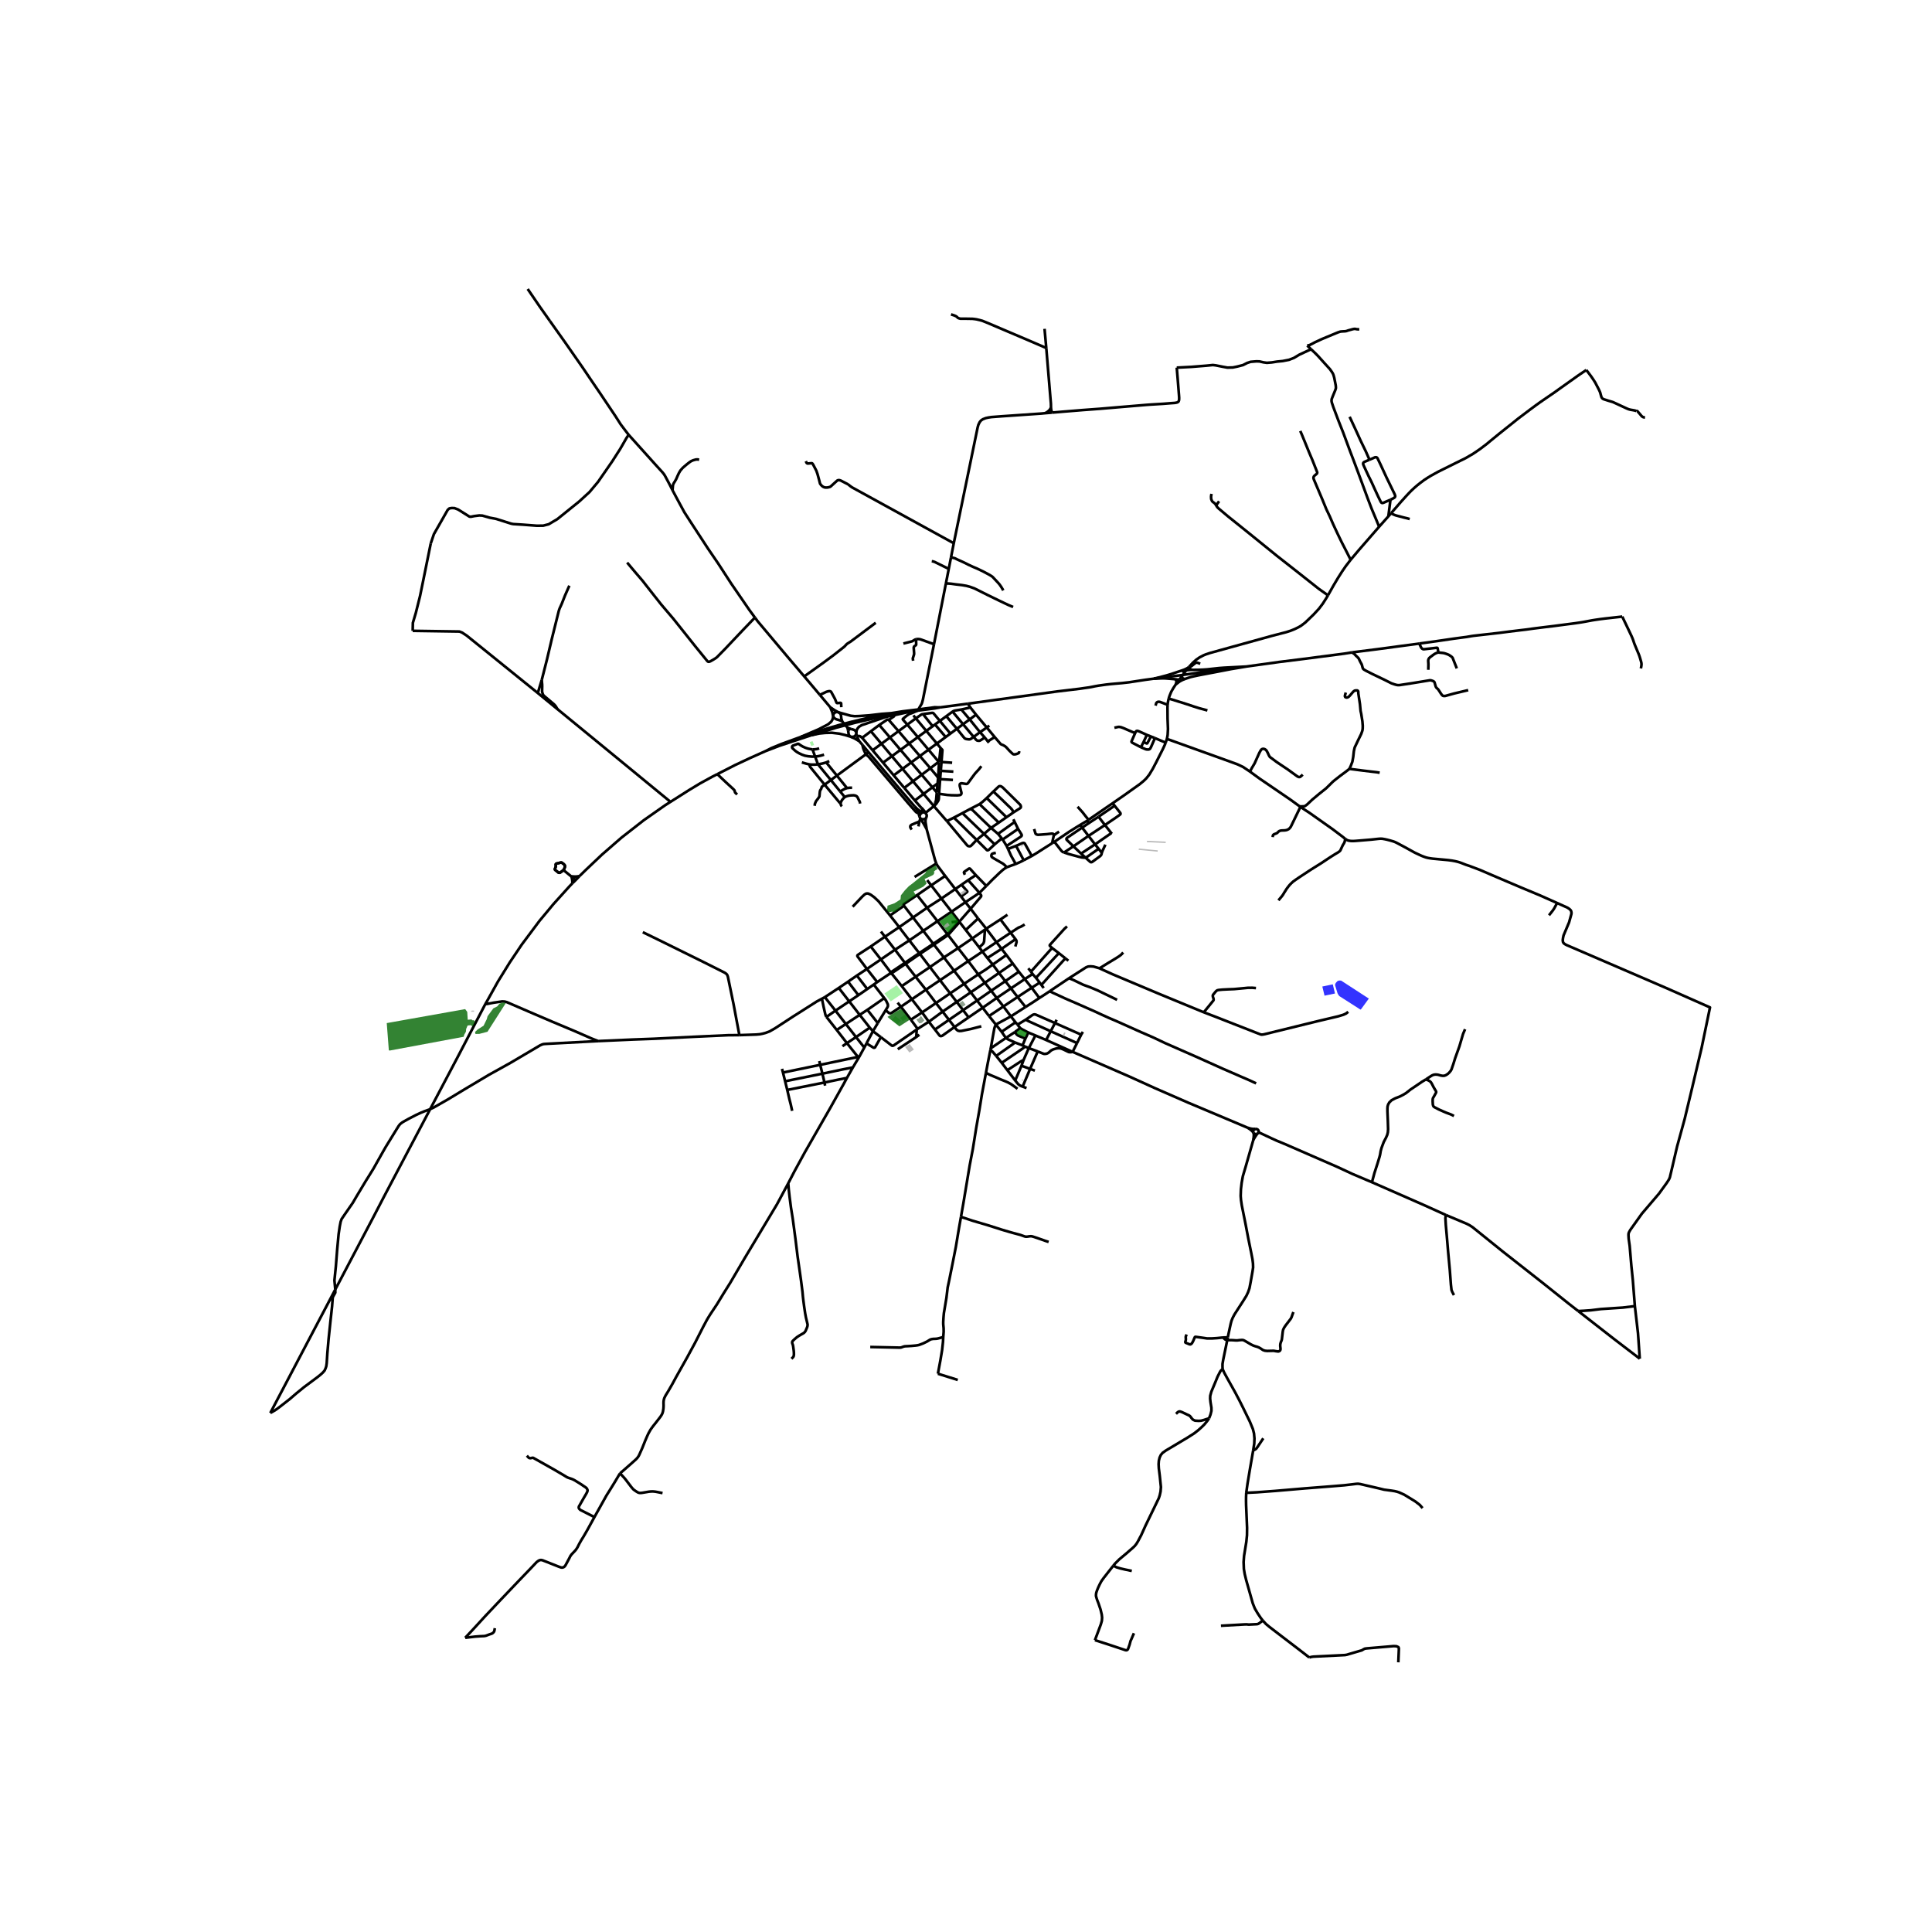 <svg xmlns="http://www.w3.org/2000/svg" width="960" height="960" viewBox="0 0 720 720"><defs><style>*{stroke-linejoin:round;stroke-linecap:butt}</style></defs><g id="figure_1"><path id="patch_1" d="M0 720h720V0H0z" style="fill:#fff"/><g id="axes_1"><path id="patch_2" d="M90 629.735h558V97.465H90z" style="fill:#fff"/><g id="LineCollection_1"><path d="m517.398 192.428 1.007-1.147M517.398 192.428l-3.431 3.864M517.398 192.428l.79-6.202M513.967 196.292l-7.497 8.62-3.117 3.696M494.899 221.859l2.123-3.77 1.61-2.706 1.519-2.39 1.324-1.942 1.878-2.443M484.569 160.6l.572 1.318 1.371 3.339 1.394 3.418 1.204 2.824 1.612 4.077.15.403.02.154-.047.22-.1.19-.527.44-.33.277-.22.237-.104.205-.07.27v.23l.12.421.388.918 2.73 6.433 1.548 3.77 1.255 2.641 1.293 2.98 1.627 3.489 1.541 3.188 2.029 3.95.867 1.713.46.903M440.312 249.914l-1.302.429-2.62.874-1.86.55-1.572.413-2.896.727M442.883 248.791l-1.127.569-.542.234-.902.32M441.305 250.79l-.078-.334-.317-.32-.598-.222M350.231 263.634l10.485-1.394M350.231 263.634l-1.86-.067-6.146.822" clip-path="url(#pf997e04dec)" style="fill:none;stroke:#000"/><path d="m341.899 264.847 6.505-.85 1.827-.363M337.412 265.605l4.487-.758M302.404 273.985l9.421-2.853 6.825-1.787 8.084-1.869 1.594-.315 1.693-.31 7.39-1.246M337.412 265.605l-4.192.932M380.198 383.146l-.996-1.298M380.198 383.146l-1.974 1.477M383.218 384.783l-.794-.395-1.382-.73-.844-.512M385.869 385.888l-2.65-1.105M385.869 385.888l3.998 1.693M383.4 390.596l.527-.975 1.942-3.733M389.867 387.581l1.704-3.258M389.867 387.581l9.87 4.414M399.738 391.995l1.637-3.271M465.005 420.291l-22.307-9.398-12.256-5.355-9.593-4.356-21.111-9.187M386.723 391.837l1.708.69.623.223.674-.007.596-.172.581-.356.426-.407.403-.345.766-.388 1.15-.339.744-.082.635.021.542.137.732.295 1.514.732.486.23.449.057.478-.023.508-.108M465.005 420.291l.693.474.482.356.372.33.537.599" clip-path="url(#pf997e04dec)" style="fill:none;stroke:#000"/><path d="m467.903 420.733-1-.02-.524-.066-.686-.158-.688-.198M468.526 422.542l.225-.147.177-.198.114-.233M467.077 424.821l.655-1.133.333-.477.46-.669" clip-path="url(#pf997e04dec)" style="fill:none;stroke:#000"/><path d="m467.171 422.199.26.261.345.155.382.03.368-.103M457.57 498.402l.229-1.164.848-3.913.302-1.115.434-1.079.712-1.345 3.16-4.891 1.247-2.007.635-1.36.512-1.474.448-2.353.69-3.928.209-1.438-.046-1.467-.186-1.54-.434-2.259-1.146-5.61-1-5.259-1.409-7.013-.295-1.993-.116-1.497.086-2.482.279-2.38.448-2.51 1-3.368 2.9-10.136M467.171 422.199l.1.723-.05.82-.144 1.08M467.019 540.54l-.546 3.172-.712 4.104-.849 5.103-.472 3.409M470.613 603.928l-.744-.928-1.162-1.74-1.068-1.813-.76-1.906-2.47-8.717-.542-2.23-.31-1.884-.1-2.575.17-2.301.852-5.294.24-2.424.031-2.747-.364-8.524-.024-1.463.012-1.514.066-1.54" clip-path="url(#pf997e04dec)" style="fill:none;stroke:#000"/><path d="m530.153 562.025-1.037-1.187-1.604-1.244-2.292-1.41-1.905-1.158-1.867-.849-.851-.273-.822-.195-1.177-.187-1.146-.15-1.65-.223-1.796-.446-2.788-.647-4.291-.99-.794-.111-.639.025-2.61.313-1.94.223-5.44.446-9.224.719-10.966.935-6.877.514-3.997.198M430.062 252.907l10.216-1.294 1.463-.22 11.128-1.55 2.34-.318 9.311-1.135M464.52 248.39l-8.343.441-1.836.133-4.469.49-1.646.11-1.157.04-2.808.037M503.814 243.128l-2.881.468-15.846 2.058-8.333 1.036-12.234 1.7M441.63 253.016l2.055-.684 1.11-.267 2.15-.457 5.905-1.119 3.384-.65 2.54-.49 5.746-.959M443.03 248.618l-.147.173M443.03 248.618l.1-.108M444.261 249.64l-.435-.181-.269-.171-.18-.175-.163-.235-.184-.26M442.1 249.828l.326-.468.457-.569M444.261 249.64l-1.03.033-.62.074-.51.08M442.1 249.828l-.795.962M441.305 250.79l-.974 1.44M440.331 252.23l-.867 1.08M440.331 252.23l.248.285.217.245.201.143.186.058.446.055" clip-path="url(#pf997e04dec)" style="fill:none;stroke:#000"/><path d="m438.124 255.13 1.378-1.086.79-.453.535-.252.802-.323M437.841 253.108l.325.245.163.216.089.223-.023.334-.058.4-.213.604M437.841 253.108l1.472.187.15.015M430.062 252.907l3.329-.11 1.008.027 3.442.284M360.716 262.24l33.217-4.555 8.504-1.015 1.456-.216 2.036-.287 2.293-.447 1.254-.216 2.727-.38 1.75-.195 2.114-.187 2.091-.18 2.625-.295 5.964-.914 3.315-.446M439.464 253.31l-1.34 1.82M435.53 260.347l.34-1.05.604-1.476.806-1.41.844-1.28M435.15 262.687l.03-.455.094-.683.255-1.202" clip-path="url(#pf997e04dec)" style="fill:none;stroke:#000"/><path d="m449.965 264.758-1.703-.468-1.31-.345-2.16-.684-2.672-.892-5.6-1.756-.99-.266M405.124 305.891l.681.84M405.124 305.891l.545-.375M405.124 305.891l-2.571 1.533M405.805 306.731l3.582-2.365M405.805 306.731l-2.528 1.687M392.934 313.712l-.737.466M402.553 307.424l-1.743 1.065-2.4 1.504-5.476 3.72" clip-path="url(#pf997e04dec)" style="fill:none;stroke:#000"/><path d="m396.555 317.691-.454-.165-.371-.27-.438-.518-2.358-3.026M381.507 320.598l-1.262.626-1.713.766M375.176 323.245l.5-.23 1.513-.557 1.343-.468" clip-path="url(#pf997e04dec)" style="fill:none;stroke:#000"/><path d="m375.671 316.396 1.146 2.54 1.715 3.054M365.006 332.722l-4.21-4.713M365.006 332.722l2.568-2.566M361.722 338.664l3.806-4.46.104-.168.033-.166-.02-.212-.639-.936" clip-path="url(#pf997e04dec)" style="fill:none;stroke:#000"/><path d="m359.788 336.225 4.124-2.748 1.094-.755M359.788 336.225l-1.622-2.105M359.788 336.225l1.934 2.439M359.788 336.225l-5.164 3.524M349.37 343.3l-5.297 3.597M349.37 343.3l-3.873-5.004M349.37 343.3l5.254-3.55M349.37 343.3l3.71 4.846M306.31 372.197l1.084-.591M275.54 385.758l6.243-.209 1.386-.122.991-.194 1.154-.302 1.526-.576 2.037-1.173 6.622-4.316 8.906-5.655 1.905-1.014M307.998 378.973l-.247-.445-.178-.525-.643-2.792-.62-3.014M467.903 420.733l-.355.11-.29.22-.187.303-.058.343.076.34M469.042 421.964l.038-.382-.126-.365-.27-.291-.37-.17-.411-.023M467.089 422.05l.082.149M538.834 452.795l-8.056-3.649-19.495-8.56M469.042 421.964l4.986 2.332 1.642.751 3.067 1.267 19.594 8.542 5.762 2.676 7.19 3.054" clip-path="url(#pf997e04dec)" style="fill:none;stroke:#000"/><path d="m531.416 402.243-1.515.921-.979.672-3.276 2.21-1.63 1.29-1.026.623-1.363.705-1.588.604-1.41.734-.867.842-.426.748-.217.704-.062.728v1.157l.155 3.626.093 2.993-.085 1.165-.233.964-.464 1.058-.844 1.611-.822 2.202-.32 1.183-.155.946-.086.482-.201.773-.725 2.385-1.16 3.597-.927 3.42M588.145 488.59l-3.48-2.716-9.663-7.712-14.962-11.754-11.323-9.122-1.154-.734-.99-.496-7.739-3.261" clip-path="url(#pf997e04dec)" style="fill:none;stroke:#000"/><path d="m541.84 482.657-.635-1.222-.279-.705-.217-1.964-.418-5.582-.62-6.661-.51-6.071-.357-4-.14-2.46.17-1.197M309.42 263.582l-3.886-4.617M309.42 263.582l.387.988.369.858.31 1.495M312.476 265.458l-1.402-.757-1.655-1.12M348.07 240.085l-4.136 20.665-.276 1.023-.193.542-.445.738-.492.821-.303.515M342.225 264.39l-5.75.692-4.273.688M332.202 265.77l-3.777.7-3.41.713-4.403 1.016-3.765.91-4.134 1.083-6.606 1.927-7.553 2.462M332.202 265.77l-3.7.278-4.617.541-3.736.264-1.634.053-1.506-.171-4.533-1.277M312.476 265.458l-.367-.088-.358-.017-.28.062-.375.18-.296.286-.196.318-.075.289-.042.435" clip-path="url(#pf997e04dec)" style="fill:none;stroke:#000"/><path d="m313.833 268.786-.31-1.082-.088-.928-.034-.248-.109-.303-.143-.239-.167-.189-.506-.339" clip-path="url(#pf997e04dec)" style="fill:none;stroke:#000"/><path d="m310.487 266.923.315.528.173.194.177.14.383.204.302.122.742.213.535.171.72.291M310.487 266.923l-.098.736-.227.646-.398.647-.767.66-.414.33-.478.27-1.253.64-1.762.924-2.727 1.162-3.809 1.643M315.757 271.06l-.21-.222-1.556-1.826-.158-.226M315.757 271.06l.185.628.153.658M317.093 271.662l-.781-.304-.555-.298M317.093 271.662l-.217.026-.283.083-.248.17-.142.158-.108.247" clip-path="url(#pf997e04dec)" style="fill:none;stroke:#000"/><path d="m319.125 273.417-.071-.554-.114-.252-.142-.223-.22-.2-.25-.157-.582-.211-.653-.158M316.095 272.346l.063.478.061.51.086.392.224.414.422.399M319.125 273.417l.076-1.126.355-.766.54-.66 1.052-.633 8.574-2.907 1.26-.338 2.238-.45M316.951 274.539l.625.092.64-.118.245-.132.22-.167.244-.321.2-.476M319.348 274.307l-.053-.149-.08-.244-.09-.497M302.404 273.985l2.94-.63 2.188-.216 2.431-.065 2.843.336 2.14.513 2.005.616" clip-path="url(#pf997e04dec)" style="fill:none;stroke:#000"/><path d="m285.196 279.958 5.124-1.973 4.692-1.565 7.392-2.435M316.951 274.539l1.5.646.231.117 1.568.956M298.554 274.58l-7.392 2.7-3.722 1.53-2.244 1.148M320.25 276.258l1.209 1.4M320.25 276.258l-.48-.905-.422-1.046M267.314 288.504l6.653-3.402 5.64-2.645 5.589-2.5M345.335 309l-.251-1.605-.14-.794-.037-.417-.001-.404.05-.496.174-.404M348.929 321.825l-.496-1.407L345.335 309M342.986 305.004l.499.816.727 1.165.542.979.58 1.036M387.346 371.924l-2.866-3.812M382.18 375.276l2.601-1.655 2.565-1.697M391.179 369.411l-1.575 1.059-2.258 1.454M360.796 328.009l-2.462 1.703M360.796 328.009l2.86-1.88M361.722 338.664l2.774 3.625M361.722 338.664l-3.927 4.481M160.309 413.352l10.148-19.229 10.375-19.869M213.336 329.152l-1.048 1.087-5.974 6.617-5.266 6.327-6.601 8.831-4.424 6.577-4.425 7.155-3.99 7.16-.776 1.348M222.916 387.981l-2.447-.964-6.212-2.712-8.58-3.605-4.369-1.87-4.166-1.792-8.256-3.568-.805-.216-.93-.05-3.066.446-3.253.604M275.54 385.758l-4.19.036-12.809.59-14.722.726-8.101.303-12.802.568" clip-path="url(#pf997e04dec)" style="fill:none;stroke:#000"/><path d="m160.309 413.352 1.274-.588 5.339-3.056 5.886-3.559 9.44-5.622 7.997-4.44 11.087-6.545.697-.302.534-.151.705-.058 19.648-1.05M124.942 480.57 139 453.85l4.359-8.386 16.95-32.113" clip-path="url(#pf997e04dec)" style="fill:none;stroke:#000"/><path d="m124.942 480.57-.306-3.43.527-5.18.496-6.315.527-5.668.418-2.892.356-1.798.356-.993 1.1-1.626 3.036-4.374 1.58-2.705 3.221-5.366 1.1-1.755 1.813-2.935 3.345-5.942 1.224-2.144 3.531-5.74 1.286-2.072.557-.72.837-.647.867-.504 1.534-.849 2.726-1.41 1.704-.791 1.208-.504 2.324-.858M453.226 188.34l.217-.294.867-1.238M494.899 221.859l-3.397-2.395-7.742-6.123-7.787-6.11-10.24-8.292-8.141-6.535-3.429-2.89-.534-.533-.202-.316-.201-.324M451.491 184.052l-.155.878.008.619.047.482.209.49.147.31.34.301.473.331.193.187.217.28.256.41M443.13 248.51l1.445-1.567 1.187-1.062 1.216-.85 1.495-.787.958-.396 1.549-.51 7.7-2.132 15.332-4.244 5.391-1.396 1.657-.54 1.355-.546 1.428-.692 1.021-.592 1.486-1.129 1.257-1.182 1.98-1.924 1.975-2.137 1.386-1.835 1.3-2.038.65-1.092M360.716 262.24l.926 1.439M361.642 263.679l-3.385.737M361.642 263.679l2.105 2.66M358.257 264.416l3.114 3.673M354.993 265.197l.224-.148.314-.144.418-.111 2.308-.378M338.139 270.051l-1.685-1.922-.013-.061.005-.083.026-.07 1.294-1.086 1.025-.723.998-.336 2.11-.923M354.993 265.197l-2.335 1.716M354.993 265.197l3.92 4.703M343.978 266.116l3.602 4.527M350.266 268.67l-2.363-2.833-.139-.105-.114-.043-.123-.021-.135-.007-3.414.455M341.308 267.71l2.018-1.391.212-.104.202-.047.238-.052M363.747 266.34l-2.376 1.75M363.747 266.34l4.005 4.782M331.211 268.292l1.96-1.333.05-.422M340.385 266.605l.923 1.105M352.658 266.913l-2.392 1.757M352.658 266.913l3.953 4.683M341.308 267.71l3.904 4.672M341.308 267.71l-3.17 2.341M361.371 268.09l-2.457 1.81M361.371 268.09l3.853 4.776M331.211 268.292l3.641 4.187M327.684 270.181l2.92-1.981.235-.036.143.003.114.036.115.089M350.266 268.67l-1.819 1.336M350.266 268.67l3.919 4.714M358.914 269.9l-2.303 1.696M358.914 269.9l3.934 4.718M348.447 270.006l-.867.637M348.447 270.006l3.993 4.663M338.139 270.051l3.923 4.646M338.139 270.051l-3.287 2.428M327.684 270.181l-3.122 2.34M327.684 270.181l3.971 4.66M368.68 270.406l-.928.716M347.58 270.643l-2.368 1.74M367.752 271.122l-2.528 1.744M367.752 271.122l2.94 3.558M356.61 271.596l-2.425 1.788M362.848 274.618l-.893.645-.383.205-.217.061-.26.014-.481-.05-.479-.068-.364-.112-.243-.144-.268-.284-.279-.335-2.37-2.954M345.212 272.382l-3.15 2.315M345.212 272.382l3.937 4.712M334.852 272.479l3.955 4.61M334.852 272.479l-3.197 2.362M324.562 272.522l-3.26 2.444M324.562 272.522l3.922 4.662M365.224 272.866l-2.376 1.752M365.224 272.866l1.756 1.968M354.185 273.384l-1.745 1.285M366.98 274.834l-.955.67-.65.399-.202.093-.236.058h-.356l-.318-.061-.213-.08-.223-.15-.979-1.145M370.691 274.68l-2.56 1.622M379.778 279.961l.017.234-.012.158-.038.133-.07.12-.255.164-.57.216-.577.133-.282.011-.299-.025-.228-.115-.349-.313-.972-.935-1.064-1.184-.519-.457-.349-.19-.244-.155-.306-.137-.232-.087-.251-.097-.28-.183-2.207-2.572M352.44 274.67l-3.29 2.424M342.062 274.697l-3.255 2.391M342.062 274.697l3.966 4.697M366.98 274.834l1.151 1.468M331.655 274.84l3.931 4.614M331.655 274.84l-3.17 2.344M321.302 274.966l-.31-.252-.326-.246-.205-.107-.274-.075-.84.02M321.302 274.966l3.902 4.64M368.131 276.302l.411.497M338.807 277.088l-3.22 2.366M338.807 277.088l4.008 4.673M349.15 277.094l-3.122 2.3M349.15 277.094l1.387 1.66M328.484 277.184l3.894 4.627M328.484 277.184l-3.28 2.423M350.537 278.755l-.578 5.314M350.867 283.97l.34-4.378-.007-.067-.019-.068-.064-.085-.58-.617M302.81 279.297l.995-.059.725-.112.752-.25M302.81 279.297l.95 2.642" clip-path="url(#pf997e04dec)" style="fill:none;stroke:#000"/><path d="m303.76 281.939-1.137.031-1.41-.124-1.25-.225-1.087-.387-1.074-.511-.82-.462-.791-.611-.934-.887-.077-.226.005-.287.105-.205.163-.148 1.823-.69.09-.023.127.01.098.03.129.065.605.427.887.524.953.424 1.021.337 1.048.2.576.096M346.028 279.394l-3.213 2.367M346.028 279.394l3.79 4.507M335.586 279.454l-3.208 2.357M335.586 279.454l3.996 4.689M325.204 279.607l3.886 4.62M323.66 280.316l-.982.793M323.66 280.316l-2.201-2.658M340.912 300.59l-1.498-1.73-7.856-9.208-7.898-9.336M303.76 281.939l.999-.106 1.087-.224 1.262-.362M342.815 281.76l-3.233 2.383M342.815 281.76l3.895 4.54M332.378 281.81l-3.288 2.417M332.378 281.81l3.968 4.717M303.76 281.939l1.082 2.914M309.042 283.63l-1.13.506M349.959 284.07l-.142-.169M349.959 284.07l-.347 5.875M301.678 284.88l-1.222-.286-1.627-.478M307.912 284.136l3.971 4.905M304.842 284.853l1.65-.315 1.42-.402M339.582 284.143l-3.236 2.384M339.582 284.143l3.907 4.584M329.09 284.227l3.97 4.721M304.842 284.853l4.796 5.854M301.678 284.88l.784.072 1.303-.012 1.077-.087M307.317 292.43l-5.301-6.508-.137-.211-.119-.278-.082-.553M346.71 286.3l3.107-2.399M346.71 286.3l-3.22 2.427M349.612 289.945l-.302-.481-.063-.115-.097-.139-2.44-2.91M336.346 286.527l-3.286 2.421M336.346 286.527l3.905 4.64M343.49 288.727l-3.24 2.44M343.49 288.727l3.988 4.68M333.06 288.948l3.932 4.675M311.883 289.041l3.772 4.655M311.883 289.041l10.795-7.932M311.883 289.041l-2.245 1.666M349.612 289.945l.782.055M349.612 289.945l-.216 2.028M350.394 290l.214-2.732M350.394 290l-.029.366M309.638 290.707l-2.321 1.722M309.638 290.707l3.484 4.263M340.25 291.168l-3.258 2.455M340.25 291.168l3.95 4.694M349.396 291.973l-1.918 1.435M349.396 291.973l-.29 3.346" clip-path="url(#pf997e04dec)" style="fill:none;stroke:#000"/><path d="m303.61 300.3.073-.748.43-.98.8-1.041.455-.705.162-1.728.127-.543.39-.598.215-.745 1.055-.783M313.28 299.355l-.246-.135-.086-.058-.088-.077-5.543-6.656M347.478 293.408l-3.279 2.454M347.478 293.408l1.629 1.91M315.655 293.696l1.056-.135.846.013M336.992 293.623l3.939 4.684M313.122 294.97l.701-.448.994-.537.838-.29M313.122 294.97l1.698 2.077M349.107 295.319l-.237 2.737-.18.75-.215.886-.18.516M344.2 295.862l-3.27 2.445M344.2 295.862l3.83 4.55M320.541 299.477l-.123-.679-.36-.688-.35-.723-.134-.279-.334-.379-.244-.132-.256-.11-.612-.11-.947.041-.9.1-.792.224-.669.305M313.28 299.355l.151-.557.41-.713.585-.68.394-.358M340.93 298.307l2.41 2.735M414.646 299.348l.736.928M434.422 276.774l-.325.798-.798 1.712-2.409 4.771-1.324 2.525-1.301 2.138-1.084 1.373-.992.957-1.456 1.202-5.812 4.137-4.275 2.96M405.669 305.516l6.61-4.554 2.367-1.614M313.758 300.493l-.244-.27-.16-.324-.063-.296-.01-.248M348.296 300.208l-.267.205M348.296 300.208l.682-.734.675-1.054.118-.28.083-.352.035-.415.058-1.554M415.382 300.276l-5.995 4.09M411.78 307.46l3.965-2.69 1.453-1.033.298-.245.081-.112.023-.147-.015-.111-.097-.202-2.106-2.644M344.846 303l.509-.417 2.674-2.17M352.92 306.044l-4.425-5.077-.466-.554M409.387 304.366l2.393 3.094M411.78 307.46l2.376 3.014M411.78 307.46l-6.125 4.047M402.553 307.424l.724.994M403.277 308.418l2.378 3.09M400.028 315.4l-2.51-2.436-.092-.194-.004-.194.112-.202.206-.201 5.537-3.755M414.156 310.474l-6.07 4.2M414.156 310.474l.206.248M405.655 311.507l-5.627 3.893M405.655 311.507l2.431 3.166M408.086 314.673l-5.2 3.428M408.086 314.673l1.344 1.651M410.604 317.839l.265-.746 1.082-2.32M400.028 315.4l-3.473 2.291M400.028 315.4l2.857 2.701M409.43 316.324l-4.84 3.353M409.43 316.324l1.174 1.515M404.59 319.677l-1.433-.133-1.158-.267-3.83-1.04-1.614-.546M404.59 319.677l1.428 1.27.341.298.182.065.155.007.26-.068.282-.187 2.695-1.964.29-.274.148-.194.127-.32.106-.471M402.885 318.101l1.705 1.576M363.655 326.129l3.92 4.027M359.593 325.99l-.325-.676-.042-.115.034-.173.078-.1.077-.055 1.58-1.104.197-.1h.155l.116.054.12.1 2.072 2.308M352.236 326.428l3.773 4.894M352.236 326.428l-5.197 3.515M348.929 321.825l.255.478.302.479 2.75 3.646M345.536 328.022l1.503 1.921M347.039 329.943l3.796 4.924M347.039 329.943l-5.252 3.632M375.176 323.245l-.647.35-.77.564-1.43 1.274-.797.784-1.696 1.622-2.262 2.317M356.009 331.322l-5.174 3.545M356.009 331.322l2.325-1.61M356.009 331.322l2.157 2.798M341.787 333.575l3.71 4.721M336.888 337.54l-.153-.269-.012-.126.033-.12.103-.124 4.928-3.326M350.835 334.867l-5.338 3.43M350.835 334.867l3.789 4.882M336.888 337.54l3.371 4.386M336.888 337.54l-5.193 3.622M345.497 338.296l-5.238 3.63M354.624 339.75l2.763 3.572M375.451 340.898l-2.629 1.755M335.093 345.528l-1.306-1.73-2.092-2.636M317.765 337.908l3.585-3.784.806-.741.51-.324.458-.094.472.044.945.453 1.278.928 1.603 1.51 4.273 5.262M340.26 341.926l-5.167 3.602M340.26 341.926l3.813 4.97M364.496 342.289l3.044 3.793M364.496 342.289l-4.59 4.289M372.822 342.653l3.795 4.955M372.822 342.653l-5.282 3.429M357.795 343.145l-.36.24M357.795 343.145l-.2.466M335.093 345.528l-5.304 3.565M335.093 345.528l3.789 4.93M367.54 346.082l3.812 5.037M367.54 346.082l-.474.365M328.306 347.156l1.483 1.937M367.066 346.447l-4.72 3.287M364.93 353.075l1.355-1.26.279-.403.186-.597.316-4.368M359.905 346.578l2.441 3.156M359.905 346.578l-2.31-2.967M344.073 346.897l-5.191 3.562M344.073 346.897l3.732 4.834M353.08 348.146l.252.317M353.08 348.146l-5.275 3.585M357.434 343.386l-.377.324-3.977 4.436M353.332 348.463l3.729 4.87M353.332 348.463l3.962-4.486.3-.366M353.332 348.463l-5.28 3.586M329.789 349.093l-5.297 3.634M329.789 349.093l3.755 4.847M362.346 349.734l2.584 3.341M362.346 349.734l-5.285 3.6M378.455 350.004l-1.838-2.396M378.455 350.004l-5.195 3.611M378.387 352.738l.452-1.62-.024-.5-.197-.385-.163-.229M338.882 350.459l-5.338 3.48M338.882 350.459l3.685 4.744M371.352 351.119l5.265-3.51M371.352 351.119l-5.214 3.517M371.352 351.119l1.908 2.496M347.805 351.73l.246.319M347.805 351.73l-5.238 3.473M348.051 352.049l3.724 4.763M348.051 352.049l-5.226 3.462M324.492 352.727l3.786 4.827M323.075 361.097l-3.53-4.696-.057-.244.089-.19.186-.155 4.73-3.085M364.93 353.075l1.208 1.561M357.06 353.333l3.776 4.842M357.06 353.333l-5.285 3.479M373.26 353.615l1.8 2.28M373.26 353.615l-5.304 3.404M333.544 353.94l-5.266 3.614M333.544 353.94l3.691 4.887M366.138 354.636l-5.302 3.539M366.138 354.636l1.818 2.383M342.567 355.203l.258.308M342.567 355.203l-5.332 3.624M342.825 355.51l3.728 4.9M342.825 355.51l-5.327 3.698M375.06 355.894l2.363 3.177M375.06 355.894l-5.079 3.565M351.775 356.812l3.784 4.96M351.775 356.812l-5.222 3.597M367.956 357.019l2.025 2.44M328.278 357.554l-5.203 3.543M328.278 357.554l3.655 4.81M360.836 358.175l-5.277 3.597M364.577 363.118l-2.904-3.832-.837-1.111M337.235 358.827l.263.381M337.235 358.827l-4.583 3.082-.72.455M377.423 359.07l2.26 3.055M377.423 359.07l-5.128 3.526M337.498 359.208l3.726 4.802M332.247 362.753l.668-.484 4.583-3.061M369.981 359.459l2.314 3.137M364.577 363.118l2.916-1.878 2.488-1.781M346.553 360.41l3.77 4.894M346.553 360.41l-5.33 3.6M323.075 361.097l-3.739 2.472M323.075 361.097l3.845 4.898M448.61 377.247l-16.65-6.868-17.21-7.249-5.05-2.293M398.401 364.557l6.386-4.086.742-.281.896-.066 1.092.087 2.182.626M418.576 354.963l-.495.565-.508.456-.615.44-1.107.711-3.339 2.019-2.174 1.357-.639.326M355.559 361.772l-5.236 3.532M355.559 361.772l3.756 4.865M379.682 362.125l-5.025 3.525M381.9 364.879l-1.226-1.523-.992-1.231M372.295 362.596l2.362 3.054M372.295 362.596l-5.252 3.65M331.933 362.364l.314.389M331.933 362.364l-.468.602M364.577 363.118l2.466 3.129M364.577 363.118l-5.262 3.519M319.336 363.569l-3.283 2.272M319.336 363.569l3.871 5.013M341.224 364.01l3.835 4.83M341.224 364.01l-5.168 3.484M381.9 364.879l2.58 3.233M381.9 364.879l-5.16 3.465M381.9 364.879l2.916-1.893M350.323 365.304l-5.264 3.537M350.323 365.304l3.77 4.896M374.657 365.65l2.084 2.694M374.657 365.65l-5.275 3.576M316.053 365.841l-3.46 2.34M316.053 365.841l3.849 5.026M398.401 364.557l-7.222 4.854M416.307 372.607l-2.486-1.209-4.794-2.316-2.703-1.13-2.633-.957-3.644-1.77-1.646-.668M326.92 365.995l-1.3.923M326.92 365.995l4.545-3.029M367.043 366.247l-5.276 3.565M369.382 369.226l-1.734-2.215-.605-.764M359.315 366.637l2.452 3.175M359.315 366.637l-5.222 3.563M325.62 366.918l3.925 5.053M325.62 366.918l-2.413 1.664M336.056 367.494l3.765 4.901M336.056 367.494l-3.81-4.741M312.594 368.181l-5.2 3.425M312.594 368.181l3.885 4.997M384.48 368.112l-5.252 3.448M384.48 368.112l2.982-1.928M376.74 368.344l2.488 3.216M376.74 368.344l-5.29 3.569M323.207 368.582l-3.305 2.285M345.06 368.84l-5.239 3.555M345.06 368.84l3.751 4.964M369.382 369.226l2.068 2.687M369.382 369.226l-5.247 3.653M361.767 369.812l2.368 3.067M361.767 369.812l-5.219 3.577M354.093 370.2l2.455 3.189M354.093 370.2l-5.282 3.604M319.902 370.867l-3.423 2.31M307.394 371.606l3.96 5.032M379.228 371.56l2.952 3.716M379.228 371.56l-5.286 3.516M371.45 371.913l2.492 3.163M371.45 371.913l-5.243 3.649M329.545 371.97l-6.294 4.37M330.057 376.473l.68-1.104.147-.38.023-.346-.054-.396-.635-1.33-.673-.946M339.821 372.395l-4.083 2.791M339.821 372.395l3.815 4.913M364.135 372.879l2.072 2.683M364.135 372.879l-5.219 3.584M316.48 373.178l3.903 5.031M316.48 373.178l-5.125 3.46M356.548 373.389l2.368 3.074M356.548 373.389l-5.263 3.607M334.527 373.66l1.211 1.526M348.811 373.804l2.474 3.192M348.811 373.804l-5.175 3.504M373.942 375.076l2.786 3.7M373.942 375.076l-5.359 3.564M335.738 375.186l3.72 4.819M330.057 376.473l1.183.997.28.137.317.021.348-.093 3.553-2.349M382.18 375.276l-5.452 3.5M366.207 375.562l2.376 3.078M366.207 375.562l-5.227 3.581M323.251 376.34l3.877 4.925M323.251 376.34l-2.868 1.87M330.057 376.473l-2.93 4.792M358.916 376.463l2.064 2.68M358.916 376.463l-5.25 3.607M311.355 376.638l3.866 4.97M311.355 376.638l-3.357 2.335M448.61 377.247l4.639 1.777 16.365 6.422.482.126.432-.02.568-.095 20.287-4.976 7.296-1.723 1.998-.605.95-.434.499-.39.305-.269M351.285 376.996l2.381 3.074M351.285 376.996l-5.134 3.777" clip-path="url(#pf997e04dec)" style="fill:none;stroke:#000"/><path d="m468.065 368.225-1.433-.115-1.573.015-2.547.244-2.58.238-2.082.08-2.309.114-1.403.137-.45.104-.342.201-.275.267-.923 1.113-.138.223-.047.24.043.357.225.707.044.308-.011.257-.129.212-1.581 1.953-1.944 2.367M343.636 377.308l-4.178 2.697M343.636 377.308l2.515 3.465M320.383 378.21l-5.162 3.398M320.383 378.21l3.755 4.77M368.583 378.64l2.538 3.176M376.728 378.776l1.724 2.212M376.728 378.776l-5.607 3.04M307.998 378.973l3.831 4.865M360.98 379.143l-5.247 3.595M353.666 380.07l2.067 2.668M353.666 380.07l-5.25 3.606M339.458 380.005l2.526 3.424M346.15 380.773l-4.166 2.656M346.15 380.773l2.267 2.903M378.452 380.988l.75.86M378.452 380.988l-5.175 3.517M327.128 381.265l-1.806 3.03M315.221 381.608l-3.392 2.23M315.221 381.608l3.794 4.876M371.12 381.816l2.157 2.689M369.222 390.677l1.342-7.449.22-.671.337-.741M355.733 382.738l.224.333.488.615.468.381.605.169.797-.047 3.509-.719 3.877-.995M348.417 383.676l1.753 2.272.192.13.199.041.254-.021.362-.12 4.556-3.24M324.138 382.98l-5.123 3.504M324.138 382.98l1.184 1.314M373.277 384.505l1.581 2.318M341.984 383.43l-.352.242M311.83 383.838l3.795 4.9M369.222 390.677l-.14.683M369.222 390.677l5.636-3.854M325.322 384.294l2.946 2.232M325.322 384.294l-2.407 4.555M378.224 384.623l-3.366 2.2M382.155 387.03l-2.438-.977-.4-.203-.28-.205-.365-.408-.448-.614M383.218 384.783l-1.063 2.246M378.277 388.502l-2.594-1.158-.825-.521M319.015 386.484l-3.39 2.255M319.015 386.484l3.085 3.91M322.915 388.849l2.652 1.617.236.01.173-.055.153-.129 2.139-3.766" clip-path="url(#pf997e04dec)" style="fill:none;stroke:#000"/><path d="m341.632 383.672-8.634 5.963-.302.094-.24-.014-.21-.13-3.978-3.059M382.155 387.03l-1.101 2.559M367.434 399.835l.697-3.714.951-4.76M371.249 393.51l-1.386-1.633-.403-.328-.378-.189M381.054 389.589l-2.777-1.087M381.054 389.589l.999.453M315.625 388.739l-1.675 1.155M319.759 393.783l-.332-.286-.237-.283-3.565-4.475M322.915 388.849l-.815 1.546M322.1 390.395l-1.976 3.593M319.759 393.783l.365.205M305.664 396.833l13.185-2.748.488-.137.422-.165M305.33 395.418l.334 1.415M305.664 396.833l-13.873 2.879M305.664 396.833l.83 3.294M317.84 397.8l2.284-3.812M317.84 397.8l-2.22 3.914M306.493 400.127l7.893-1.656 3.453-.67M291.433 398.32l.358 1.392M291.79 399.712l.802 3.242M306.493 400.127l-13.9 2.827M306.493 400.127l.76 3.294M292.592 402.954l.795 3.238M307.254 403.421l-13.867 2.77M307.254 403.421l.235 1.176M315.62 401.714l-3.35.66-5.016 1.047M295.212 413.987l-.535-2.46-.502-1.921-.788-3.414M315.62 401.714l-1.054 1.964-5.174 9.252-9.432 16.46-3.904 7.15-2.289 4.42M231.094 549.085l.395-.388.558-.46 2.81-2.46 2.03-1.806.55-.56.442-.59.325-.59 1.107-2.482 1.17-2.92.712-1.647.473-1.022.441-.784.387-.669.883-1.223.984-1.23 1.773-2.287.411-.64.278-.525.233-.741.17-1.029.055-.712.015-.604-.023-.856.03-.683.101-.619.194-.611.48-.957 1.015-1.647 1.471-2.554 1.425-2.64 2.292-4.078 1.798-3.201 2.989-5.524 2.943-5.784 1.456-2.733.58-.964.419-.676.488-.762 2.199-3.295 2.525-4.143 2.463-3.928 5.367-9.157 5.29-8.815 6.781-11.315 4.188-7.814M294.956 506.373l.52-.503.17-.202.116-.244.07-.288.039-.482-.024-.762-.062-.69-.209-1.518-.109-.511-.17-.439-.062-.23-.023-.202.023-.24.109-.216.159-.183.41-.407.755-.665.496-.389.642-.417.721-.424.89-.511.271-.201.186-.187.24-.302.178-.346.488-1.158.132-.46.043-.32.019-.11-.004-.12-.037-.198-.029-.134-.03-.133-.058-.255-.477-1.982-.271-1.467-.395-2.662-.271-2.086-.178-1.518-.163-1.798-.542-4.244-.387-2.734-.899-6.287-.79-6.445-.991-7.424-.658-4.136-.527-4.021-.325-2.921-.108-1.316-.067-.925M457.354 499.437l-.604 2.97-.871 4.2-.283 1.684-.004 1.233.085.701" clip-path="url(#pf997e04dec)" style="fill:none;stroke:#000"/><path d="m467.019 540.54.403-2.539.077-1.928-.17-1.87-.403-1.618-1.146-2.784-2.37-4.855-1.48-2.964-1.625-3.093-2.804-5.01-1.235-2.255-.434-.949-.155-.45M450.589 528.557l.534-1.403.34-1.36-.01-1.186-.341-2.1-.132-1.26.039-1.1.41-1.489 1.692-4.042.593-1.49 1.034-2.024.398-.497.531-.38" clip-path="url(#pf997e04dec)" style="fill:none;stroke:#000"/><path d="m414.91 583.477.692-.835 1.514-1.514 2.804-2.345 2.304-2.013.682-.655.588-.752.57-.926 1.23-2.321 1.6-3.546 4.12-8.509.844-1.755.35-1.086.301-1.352.132-1.698-.434-4.204-.349-2.758-.077-1.547.085-1.272.29-1.202.465-.985.67-.792 1.19-.841 8.065-4.812 2.49-1.586 1.553-1.209 1.185-1.068 1.069-1.05 1.08-1.309.666-.978M438.263 526.902l.635-.611.333-.216.41-.093.682.201 2.943 1.381.41.389.45.618.45.496.782.368 1.37.086.898-.065.984-.26 1.979-.64M383.219 360.85l.996 1.253M398.146 358.038l-1.116-.903M379.404 308.906l-1.262-2.59M379.404 308.906l-5.747 3.957M375.144 315.252l4.837-3.151.631-.453.097-.145.062-.122-.008-.219-.081-.195-.155-.266-1.123-1.795M371.946 310.762l6.196-4.446M371.946 310.762l1.394 1.684M371.946 310.762l-2.618-2.23M378.142 306.316l-.5-.999M381.507 320.598l3.008-1.597M381.507 320.598l-2.854-5.368M373.657 312.863l1.487 2.39M373.657 312.863l-.317-.417M392.197 314.178l-2.837 1.793-3.086 1.972-1.759 1.058M378.653 315.23l1.417-.618.674-.303.348-.136.31-.043.286.05.225.166 2.602 4.655M375.671 316.396l1.518-.611 1.464-.555M375.671 316.396l-.527-1.144M434.855 275.363l-.433 1.41M435.15 262.687l-.062.898.03 4.238.148 3.828-.116 2.187-.14.85-.155.675M465.819 287.545l-2.58-1.727-.96-.454-1.146-.532-2.517-.92-5.034-1.822-18.727-6.727M484.39 300.543l-3.492-2.537-11.502-7.857-3.577-2.604M485.49 288.681l-.635.59-.22.184-.202.1-.229.03-.185-.018-.217-.065-.33-.166-3.55-2.575-4.174-2.793-2.022-1.518-.395-.273-.21-.245-.255-.46-.496-1.072-.449-.785-.48-.373-.31-.123-.31-.057-.309.035-.294.116-.28.295-.255.396-.403.748-1.726 3.842-1.07 1.799-.665 1.252M484.623 300.711l-.232-.168M501.336 312.608l-1.193-.946-3.601-2.712-8.458-5.972-3.461-2.267M474.3 311.971l.061-.575.116-.23.271-.238.566-.216.402-.158.302-.18.264-.273.275-.256.228-.147.29-.1.376-.088.697-.032.573-.018.496-.068.395-.097.383-.18.333-.176.225-.23.24-.256.263-.363.442-.914 1.127-2.328 1.998-4.137" clip-path="url(#pf997e04dec)" style="fill:none;stroke:#000"/><path d="m580.292 336.527-6.366-2.835-6.823-2.849-10.943-4.655-4.755-2.05-3.935-1.482-1.231-.403-1.019-.405-.58-.232-.624-.22-.782-.234-.972-.23-1.161-.216-1.464-.19-1.267-.12-4.441-.41-.96-.132-.848-.148-.69-.172-.805-.281-.802-.309-1.22-.558-1.366-.64-3.737-2.065-3.09-1.644-.523-.237-.561-.216-1.162-.342-1.174-.31-.937-.205-.894-.154-.666-.03-.813.059-2.757.295-4.922.41-1.216.093-.941.022-.647-.05-.774-.144-.45-.191-.638-.439M476.429 335.534l1.293-1.533.41-.56.357-.612 1.03-1.626.728-.964.449-.533.565-.568.604-.561 1.03-.741 1.449-.986 4.12-2.713 3.958-2.475 3.213-2.136 1.72-1.087.759-.453.588-.353.326-.23.317-.266.194-.252.247-.554.674-1.438.38-.584.194-.395.131-.41.17-.896M611.093 506.345l-.666-9.538-1.162-10.056M580.292 336.527l3.864 1.74.667.447.41.367.303.475.116.64-.055.475-.853 3.076-2.05 4.852-.21.986-.093.842.1.697.341.475.496.331.511.274 13.832 5.964 23.242 10.028 16.356 7.238-3.113 15.022-3.531 14.905-2.804 11.67-2.82 10.257-1.811 7.763-.674 2.834-.201.864-.349.82-.852 1.316-2.88 3.97-6.351 7.439-4.26 5.978-.465.806-.224.518-.055.625.078 1.425.372 2.618.635 7.481.542 5.31.759 9.696" clip-path="url(#pf997e04dec)" style="fill:none;stroke:#000"/><path d="m588.145 488.59 2.145-.106 2.556-.18 3.748-.46 8.164-.547 4.507-.546M588.145 488.59l13.375 10.432 9.573 7.323M577.264 341.103l1.309-1.655.406-.569.306-.496 1.007-1.856M349.947 295.819l.418-5.453M365.727 285.544l-.952 1.195-1.367 1.489-.775 1.022-1.878 2.572-.182.18-.143.093-.202.05-.275-.003-1.521-.237-.252.014-.275.108-.147.136-.078.148-.023.31.016.287.6 2.4.034.295-.042.245-.104.212-.217.161-.294.098-.899.09-2.153-.043-1.627-.116-3.024-.431M350.365 290.366l4.773.294M350.608 287.268l.26-3.297M350.608 287.268l4.688.297M350.867 283.97l3.973.286M365.053 299.675l7.164 6.886M365.053 299.675l-3.586 1.856M367.725 297.409l-1.572 1.432-1.1.834M363.976 313.007l-1.932 2.026-.302.237-.224.112-.267.007-.283-.05-.271-.08-.275-.237-7.502-8.978M355.478 304.71l-1.895.952-.663.382M355.478 304.71l3.197-1.682M363.976 313.007l-3.078-2.993-3.477-3.45-1.943-1.854M363.976 313.007l2.734-2.23M370.683 314.67l-2.114 1.97-.317.195-.248.057-.21-.079-3.818-3.806M358.675 303.028l2.792-1.497M358.675 303.028l8.035 7.749M370.683 314.67l2.657-2.224M370.683 314.67l-3.973-3.893M369.328 308.532l-3.578-3.417-2.935-2.864-.465-.439-.302-.173-.58-.108M372.217 306.56l2.866-2.007M369.328 308.532l1.371-.942 1.518-1.03M367.725 297.409l7.358 7.144M367.725 297.409l2.478-2.432M377.522 302.856l-.922.668-1.517 1.03M377.522 302.856l2.649-1.67.232-.23.062-.302-.062-.324-.178-.403-.356-.367-6.196-6.108-.52-.374-.394-.116h-.294l-.287.144-1.975 1.871" clip-path="url(#pf997e04dec)" style="fill:none;stroke:#000"/><path d="m377.522 302.856-.016-.39-.123-.395-.232-.36-.48-.554-1.093-1.028-2.377-2.317-2.998-2.835M366.71 310.777l2.618-2.245M397.03 357.135l-8.936 9.923M397.03 357.135l-2.428-1.926M388.094 367.058l.867 1.153M388.094 367.058l-.632-.874M386.076 364.405l8.526-9.196M386.076 364.405l1.386 1.779M386.076 364.405l-1.26-1.419M394.602 355.21l-2.53-1.93M384.215 362.103l7.858-8.822M384.215 362.103l.601.883M397.65 345.246l-1.022.94-.36.406-5.013 5.544-.045.132v.126l.038.112.825.775M342.632 306.136l-.36 1.845M339.773 309.168l-.456-.67-.07-.227-.016-.35.095-.207.115-.12.284-.235 2.907-1.223M342.986 305.004l-.09.301-.101.353-.163.478M342.297 303.022l-.294-.061-.3-.091-.31-.234-.24-.236-2.532-2.868-14.758-17.358-.234-.242-.242-.2-.709-.623M321.459 277.658l.058.503.108.476.157.512.211.539.685 1.42M342.297 303.022l.262.97.103.292" clip-path="url(#pf997e04dec)" style="fill:none;stroke:#000"/><path d="m340.912 300.59.76 1.057.356.618.202.475.067.282M343.7 302.79l-.144.05-.141.037-.237.047-.426.082-.222.026-.233-.01M342.662 304.284l.079.235.098.202.147.283" clip-path="url(#pf997e04dec)" style="fill:none;stroke:#000"/><path d="m343.7 302.79-.41.295-.243.26-.21.348-.077.213-.098.378M343.945 302.723l-.244.067M343.945 302.723l-.612-.202-.298-.143-.279-.17-.774-.604-1.07-1.014M344.727 302.911l-.27-.11-.314-.071-.198-.007M343.34 301.042l.238.381.07.181.069.287.074.281.059.207.095.344M344.727 302.911l-.005-.24-.024-.085-.052-.105-.856-1.05-.094-.11-.098-.09-.258-.19M344.727 302.911l.119.088M345.13 304.88l.117-.356.083-.242.033-.3-.033-.256-.082-.223-.15-.226-.154-.199-.098-.079M342.986 305.004l.388.191.186.058.217.045.261.023.275-.032.283-.088.236-.104.298-.217M401.375 388.724l-9.804-4.401M401.375 388.724l1.55-3.136M391.57 384.323l1.588-3.062M382.258 380.01l1.014.54 8.299 3.773M382.258 380.01l-3.056 1.838M393.158 381.261l-7.152-3.147-.472-.09-.434.076-.48.266-2.362 1.643M402.924 385.588l-9.766-4.327M402.924 385.588l.628-1.039M393.766 380.046l-.608 1.215M371.249 393.51l6.227-4.393.801-.615M371.249 393.51l2.075 2.575M382.053 390.042l1.347.554M373.324 396.085l7.92-5.41.809-.633M373.324 396.085l2.088 2.748M381.458 395.015l1.942-4.42M381.458 395.015l-.777 2.155M375.412 398.833l4.956-3.243 1.09-.575M375.412 398.833l2.923 3.838M383.89 398.347l1.787.64M383.89 398.347l-3.21-1.177M383.89 398.347l2.833-6.51M383.89 398.347l-2.789 6.617M378.335 402.671l.299-.694 2.047-4.807M383.4 390.596l3.323 1.24M381.101 404.964l-.953-.408-.705-.533-1.108-1.352M381.101 404.964l1.463.527M275.54 385.758l-2.16-11.504-2.107-10.201-.216-.648-.341-.46-.605-.432-7.79-3.914-16.852-8.317-5.918-2.877M340.836 326.814l8.093-4.99M389.916 129.695l1.52 18.29.204 2.394.034 1.49M389.367 153.991l.681-.287.48-.375.372-.31.34-.38.434-.77M392.124 153.761l-.256-.619-.124-.503-.07-.77M389.367 153.991l2.757-.23M355.442 202.452l8.884-43.107.28-1.022.464-.964.511-.647.697-.476 1.069-.417.976-.216 1.146-.173 3.98-.302 14.585-1.007 1.333-.13M355.442 202.452l-37.91-20.825-.786-.561-.624-.533M300.3 171.862l.271.598.097.123.12.091.177.058h.185l.395-.033.963-.081.128.037.098.066.087.094.082.105.395.712.944 1.814.442 1.288.534 1.972.387 1.507.275.4.26.302.33.293.367.246.385.152.39.086.655-.005.622-.11.389-.119.27-.14 2.083-1.893.433-.374.322-.113.364-.016.39.104.272.104 2.71 1.403M355.442 202.452l-1.034 5.286M348.07 240.085l4.434-22.611M341.418 238.248l.163-.054.184-.037.53-.004.419.048.376.082 4.98 1.802M215.965 326.493l2.285-2.238 6.073-5.758 7.323-6.367 8.232-6.426 8.06-5.653 1.93-1.225M267.314 288.504l-1.985 1.015-4.41 2.418-4.088 2.472-6.963 4.417M207.775 264.298l24.342 19.951 17.75 14.577M200.425 258.275l7.35 6.023M200.425 258.275l1.464-4.857M153.803 235.092l17.41.258 1.022.403 1.766 1.18 26.424 21.342M160.525 202.538l-2.757 13.586-1.24 6.044-1.579 6.303-1.084 3.627-.062 2.994M204.933 119.625l5.53 7.786 6.768 9.715 3.152 4.663 3.284 4.815 5.654 8.427 2.006 3.137 1.874 2.476 1.077 1.389M250.632 182.69l-1.152-2.272-1.595-2.986-.372-.615-.589-.752-2.672-2.936-9.974-11.096" clip-path="url(#pf997e04dec)" style="fill:none;stroke:#000"/><path d="m160.525 202.538 1.177-3.483 5.143-9.037.619-.547.837-.144 1.053.029 1.363.518 4.213 2.648.527.058 1.332-.26 1.827-.23 1.147.058 2.726.777 2.447.46 5.332 1.692.482.129.595.1 3.411.21 5.298.402 2.393-.029 1.218-.31.818-.208 1.557-.928 1.65-.972 8.132-6.562 3.872-3.54 3.16-3.771 5.282-7.628 2.989-4.662 2.386-4.145.767-1.13M196.656 107.7l4.56 6.671 3.717 5.254M358.166 334.12l2.246-1.68.057-.08.018-.094-.015-.082-2.138-2.472M354.636 343.668l2.751-.346M357.387 343.322l.047.064M381.864 344.523l-1.273.76-.625.268-.414.143-2.935 1.914M221.527 565.375l.382-.696 4.09-7.336 1.246-1.986 1.851-3 1.332-2.236.38-.647.286-.389M246.909 556.429l-2.037-.41-.65-.115-.674-.072-.527-.015-.635.03-.635.07-2.324.39-.534.064h-.31l-.255-.007-.295-.064-.379-.152-.573-.352-.635-.432-.45-.352-.68-.784-1.372-1.806-.797-1.05-.574-.69-1.479-1.597M221.527 565.375l-2.731 4.972-1.34 2.301-.813 1.31-.751 1.337-.659 1.302-.294.475-.271.402-.349.432-.82.863-.504.532-.395.533-.472.935-1.363 2.546-.36.478-.326.234-.337.13-.317.032-.31-.033-.697-.23-4.507-1.783-1.642-.648-.45-.115h-.456l-.403.115-.442.252-.557.438-2.37 2.504-4.09 4.25-6.846 7.186-5.599 5.919-4.956 5.394-2.727 2.913" clip-path="url(#pf997e04dec)" style="fill:none;stroke:#000"/><path d="m184.417 606.769-.174.942-.097.291-.166.256-.24.244-.245.19-.181.09-.178.07-.299.1-.352.115-.426.158-.709.27-.24.086-.379.087-.356.05-.473.021-1.069.05-1.843.137-3.617.425M349.527 511.946l.928-4.975.642-3.885.326-2.978.054-1.028.043-.831M358.123 453.512l-.745 4.213-1.162 6.95-1.262 6.409-1.223 6.085-.566 2.654-.457 3.835-.949 5.682-.143 1.579-.104 1.719.004.867.139 1.5.015 1.309-.15 1.935M324.309 501.986l3.035.06 7.962.174.399-.026.457-.15.55-.209.507-.115.926-.044 1.51-.09 1.45-.13.774-.101.587-.125.664-.235.947-.369 1.383-.67 1.116-.686.52-.196.69-.107 1.015-.035.57-.075 1.161-.295.988-.313M196.344 542.49l.589.658.166.129.162.086.218.043.205.011.251-.036.341-.079.175-.032.131.007.143.022.144.068.317.194.705.389 6.76 3.812 3.494 2.05.705.431.379.237.34.159.489.18.782.252.534.2.604.296.744.445 1.502.928 2.06 1.381.372.339.186.337.117.346-.016.258-.14.454-.325.618-1.006 1.713-1.705 2.991-.073.227-.027.227.039.165.097.194.174.234.178.176.232.162 5.14 2.613M488.589 130.146l1.586 1.497.992 1.007 1.045 1.159 1.38 1.533 2.036 2.238.55.777.333.503.263.461.194.497.263.95.55 2.806.07.741-.016.425-.217.662-.937 2.281-.387 1-.078.547.023.353.102.482.534 1.605 1.905 5.044 1.758 4.433 2.602 7.01 1.216 3.18 1.797 4.786 1.835 4.972 1.743 4.727 1.464 3.822 1.827 4.36.945 2.288M371.11 317.835l-.798.144-.596.23-.17.237-.094.317.008.324.163.302.433.317 1.24.726 2.493 1.44.55.445.457.454.38.474M528.919 239.831l-15.587 2.096-9.518 1.201M547.157 257.195l-2.816.67-2.427.575-3.226.898-.236.029-.252.01-.21-.015-.177-.04-.169-.078-.135-.106-.14-.153-.19-.243-.2-.275-.514-.806-.425-.642-.109-.133-.101-.111-.385-.342-.167-.182-.137-.21-.097-.22-.464-1.604-.167-.173-.217-.187-.623-.223-.22-.065-.185-.036-.25-.022-3.88.64-2.85.461-4.275.653-.37.05-.286.013-.304-.003-.566-.083-.75-.216-1.093-.377-2.37-1.195-4.639-2.224-2.61-1.33-.627-.375-.302-.273-.17-.353-.132-.503-.124-.468-.131-.389-.442-.791-.287-.561-.255-.59-.194-.303-.364-.403-.612-.56-.588-.634-.883-.569M392.725 311.345l.898-.715.407-.278.654-.413M392.197 314.178l.005-.347.058-.388.326-1.508.139-.59M385.39 308.95l.426 1.402.109.328.14.158.189.115.299.101.329.047.948-.058 2.285-.17 1.65-.193.324-.011.26.043.182.09.12.104.07.216.004.223M401.584 300.647l1.875 2.093 1.053 1.36 1.157 1.416M435.15 262.687l-.953-.39-1.51-.569-.504-.165-.386-.043-.442.086-.294.223-.194.266-.21.878M502.842 286.523l.136-.216.418-.892.588-1.547.318-1.749.24-2.158.255-1.195.132-.395.256-.511.844-1.785 1.24-2.525.301-.834.17-.522.097-.73.02-1-.132-1.627-.271-1.734-.155-1.014-.248-1.13-.24-2.554-.604-4-.012-.584-.097-.327-.205-.151-.17-.047-.314-.007-.313.029-.299.075-.453.335-.906 1.05-.569.651-.368.313-.31.152-.329.075-.34-.086-.202-.119-.108-.227-.008-.183.058-.324.271-.939M502.842 286.523l-.205.201-.906.72-2.347 1.74-2.006 1.577-.627.518-2.548 2.504-2.502 1.993-2.672 2.23-1.96 1.849-.65.468-.201.108-.255.043-.636.036-.936.033M510.368 171.32l1.129-.48.874-.395.318-.044.256.022.232.13.186.23.286.597.767 1.583 2.27 4.923 3.07 6.307.16.471.045.202-.027.158-.042.137-.17.251-.682.404-.852.41" clip-path="url(#pf997e04dec)" style="fill:none;stroke:#000"/><path d="m510.368 171.32-1.83.78-.31.18-.217.294-.023.296.085.302.287.67 1.618 3.482 1.162 2.34 1.24 2.726 1.169 2.533.844 1.741.279.512.217.208.186.058h.263l.48-.18 2.37-1.036M354.408 207.738l.918.169.604.172.751.381 2.463 1.116 1.665.835 1.89.877 1.433.597 2.253 1.087 1.975 1.05.96.555.488.33.318.314.573.615 1.24 1.324.572.662.658.95.736 1.266M354.408 207.738l-.835 4.27M352.504 217.474l.739-.026 1.146.086 1.89.259 2.191.252 1.658.28 1.254.332 1.72.611 1.425.706 3.539 1.777 4.26 2.072 2.098 1 1.44.677 1.69.712M352.504 217.474l1.07-5.466M443.13 248.51l.616-.154.225-.086.225-.148.43-.356.499-.378.313-.255.206-.122.205-.076h.236l.256.072.507.19.46.137M502.842 286.523l5.185.669 3.19.381 1.758.202.512.079.682.122M518.405 191.28l.96.486.62.245.53.155 2.75.72 1.246.294.86.252" clip-path="url(#pf997e04dec)" style="fill:none;stroke:#000"/><path d="m591.173 137.882-2.192 1.475-1.084.749-1.153.827-1.534 1.087-4.272 3.04-1.47 1.062-4.28 2.932-1.378.954-1.394 1-2.091 1.547-4.5 3.397-2.47 1.979-4.632 3.692-3.074 2.511-1.712 1.417-2.099 1.59-1.215.857-1.712 1.151-1.557.907-1.162.676-3.794 1.871-6.466 3.212-2.64 1.46-1.118.682-1.401.914-1.379 1.022-1.309 1.043-1.076.936-1.115 1.043-.906.936-1.03 1.108-1.921 2.13-3.632 4.192M428.9 274.468l-1.495-.594M428.9 274.468l1.507.6M426.182 276.519l1.018.488.155.062.108-.004.093-.075.116-.166 1.228-2.356M426.182 276.519l1.223-2.645M426.182 276.519l-.992 1.952M423.037 273.198l.295-.605.146-.151.256-.065.256.008.682.244 2.733 1.245M423.037 273.198l-1.348 3.079-.015.18.085.158.31.23 3.121 1.626" clip-path="url(#pf997e04dec)" style="fill:none;stroke:#000"/><path d="m430.407 275.067-1.43 3.29-.279.525-.185.244-.349.173-.31.022-.472-.015-.395-.079-1.797-.756M430.407 275.067l4.015 1.707M423.037 273.198l-1.216-.49-3.283-1.425-.821-.294-.597-.094-.395.007-1.425.31M487.163 128.8l.267-.068.45-.097.231-.08.771-.374 1.05-.568 1.351-.626.93-.439.875-.382 3.492-1.453 1.99-.828.512-.172.426-.137.472-.05.573-.037.589-.028.465-.051.333-.094.45-.165.928-.252.86-.237.464-.087h.427l.534.108.526.044.434.007M438.536 137.007l.331 3.902.513 6.443.054.857-.008.64-.062.403-.131.346-.287.273-.418.158-.751.13-1.139.079-1.06.08-2.162.172-4.5.273-1.54.108-9.968.835-7.365.626-6.63.49-7.403.604-3.886.335M487.163 128.8l1.426 1.346M510.368 171.32l-1.396-3.156-1.89-3.9-1.688-3.714-2.425-5.224M389.916 129.695l-1.551-.679-5.794-2.49-8.983-3.821-5.19-2.21-2.292-.935-.936-.259-1.232-.288-.72-.108-.76-.086-.596-.014-1.789-.03-2.191-.014-.418-.108-.318-.115-.248-.151-.349-.353-.371-.244-.697-.288-1.066-.335M389.916 129.695l-.645-7.148M613.052 155.585l-.302-.029-.31-.079-.244-.09-.229-.166-.205-.187-.604-.72-.879-1.021-.064-.056-.056-.038-.04-.013-.05-.014-.064.005-.15.085M591.173 137.882l1.147 1.512.643.863.851 1.241.67 1.054.546 1.051.736 1.404.395.842.194.489.193.72.235.843.137.286.186.241.184.152.154.098.216.108 1.77.565 1.419.418.398.15 4.974 2.298.422.18.333.13.477.129.437.087.728.121.453.087.324.074.251.088.21.15M604.561 229.787l1.823 3.8.519 1.087.527 1.115.596 1.274.244.561.193.478.17.45.345 1.047.17.465 1.58 3.791.256.702.248.78.364 1.263.108.504.035.385-.02.392-.05.396-.158.831M528.919 239.831l1.164-.156 4.996-.69 6.583-.965 4.035-.54.817-.104.608-.108.689-.111.57-.101.778-.112 9.464-1.076 3.833-.496 4.179-.507 1.963-.23 2.788-.385 4.05-.512 3.625-.438 6.44-.842 1.521-.198 1.484-.216 1.002-.158 1.08-.191 1.762-.327.975-.182.962-.153 2.005-.295 1.875-.234 6.394-.717M535.91 243.149l-.763.289-.306.15-.391.238-.413.294-.456.343-.496.364-.349.291-.246.313-.141.288-.073.252-.028.27.058.938.02.468-.043 1.965M528.919 239.831l.634 1.358.109.179.089.132.139.153.128.1.122.08.136.064.139.045.166.01.203-.013 4.682-.54.114.019.07.03.048.045.059.087.24 1.301-.008.089-.022.086-.057.093" clip-path="url(#pf997e04dec)" style="fill:none;stroke:#000"/><path d="m542.909 249.094-1.58-3.987-.434-.424-.557-.382-.47-.287-.44-.18-.547-.202-.488-.158-.534-.119-1.95-.206M250.632 182.69l.103-1.243.061-.626.17-.546.473-.756.542-.943.511-1.176.543-1.163.558-.924.867-.99 1.332-1.144 1.045-.827.713-.49.736-.324 1.06-.295.55-.029.659.087M281.343 230.143l-2.023-2.74-6.805-9.9-4.844-7.466-3.775-5.525-6.542-10.023-2.295-3.56-2.749-5.073-1.678-3.166M305.534 258.965l2.449-1.158.736-.201.381-.042.375.061.225.168.134.194 1.34 2.483.566 1.396.109.099.103.051.15.008.435-.04.593-.062.19.037.086.07.033.048.03.065.06 1.414" clip-path="url(#pf997e04dec)" style="fill:none;stroke:#000"/><path d="m299.716 252.078 1.932 2.268 3.886 4.619M299.716 252.078l7.26-5.2 3.524-2.605 4.184-3.296.432-.464.356-.389.322-.262.25-.155 1.039-.658 9.278-6.958M281.343 230.143l1.046 1.417 11.209 13.33 6.118 7.188M281.343 230.143l-4.633 4.819-6.366 6.735-2.548 2.6-.353.371-.344.317-.383.292-.895.557-.976.558-.372.161-.159.045-.275.025-.23-.077-.18-.143-4.352-5.34-8.31-10.433-4.53-5.332-2.719-3.432-4.306-5.498-2.625-3.058-3.067-3.648M201.89 253.418l1.95-7.663 1.821-7.714 2.555-10.267.156-.508.185-.521.798-1.749 1.216-3.087 1.61-3.64M207.775 264.298l-.627-1.037-.271-.353-.403-.431-2.37-2-1.456-1.231-.236-.304-.143-.35-.138-.384-.11-.48.039-1.929-.016-.715-.155-1.666M353.573 212.008l-5.24-2.583-.605-.202-.488-.072M341.418 238.248l-.206.038-.194.063-.161.094-.644.385-.14.09-.175.08-.983.26-2.253.568M341.418 238.248l-.017.62.031 1.051.006.254-.042.135-.08.13-.595.434-.079.087-.087.21-.028.157-.009.184.14 1.892-.008.33-.03.21-.25.806-.177.518-.011.15.01.138.101.683M267.314 288.504l3.317 3.128 2.509 2.301.496.494.082.146.045.152.156.531.037.09.051.066.701.67M215.965 326.493l-1.401 1.462M215.965 326.493l-.988.148-.688.03-.674-.03-.794-.086M212.82 326.555l-2.842-2.315M212.82 326.555l.105.079M212.925 326.634l1.639 1.32M212.925 326.634l.179.547.108.565.07.518.054.888M213.336 329.152l1.228-1.197M209.978 324.24l-.275.243-.704.532-.164.113-.2.103-.23.023-.235-.03-1.243-1.004-.083-.09-.055-.117-.005-.085.01-.084.207-.555.12-.331.026-.113v-.136l-.05-.37.004-.197.059-.167.166-.116.197-.067.595-.117.529-.153.242-.05.237-.034.14.022.13.05.261.192.391.288.33.349.098.16.064.214-.015.315-.062.217-.256.684-.229.31" clip-path="url(#pf997e04dec)" style="fill:none;stroke:#000"/><path d="m209.978 324.24.229-.311.256-.684.062-.217.015-.315-.064-.214-.099-.16-.329-.35-.39-.287-.262-.191-.13-.05-.14-.023-.237.033-.242.051-.53.153-.594.117-.197.067-.166.116-.059.167-.003.197.049.37v.136l-.027.113-.12.33-.207.556-.009.084.005.085.055.116.083.091 1.243 1.004.235.03.23-.023.2-.103.164-.113.704-.532.275-.243M357.434 343.386l.078.11.082.115M545.991 383.55l-.76 1.798-1.346 4.575-1.596 4.44-.65 2.107-.705 2.05-.298.543-.593.716-.635.54-.62.385-.577.201-.604.018-.63-.105-1.104-.305-.79-.083-.725.076-.553.208-.492.277-1.897 1.252M541.855 415.894l-1.115-.562-1.812-.676-1.115-.475-1.541-.69-1.588-.82-.395-.267-.186-.316-.124-.46-.066-1.191.012-.723.058-.334.1-.26.295-.481.283-.511.53-.96.027-.224-.02-.165-.104-.205-.805-1.363-.69-1.331-.324-.533-.38-.366-.465-.288-1.014-.45M358.123 453.512l1.292.4 2.981 1 5.825 1.72 5.406 1.72 2.621.768 1.518.429 2.498.665 1.494.533.345.1.34.036.493-.032.708-.112.57-.04.507.076 1.7.55 3.202 1.123 1.181.384" clip-path="url(#pf997e04dec)" style="fill:none;stroke:#000"/><path d="m367.434 399.835-1.498 7.98-.968 5.97-.767 4.324-.38 2.158-1.27 7.925-1.192 6.211-2.37 14.208-.866 4.901M391.179 369.411l1.212.584 1.972.903 2.525 1.17 1.076.474 2.564 1.104 2.602 1.137 1.986.885 2.773 1.22 2.738 1.27 2.474 1.125 3.19 1.367 8.992 4.029 3.362 1.453 1.75.788 3.767 1.798 6.285 2.76 4.926 2.165 5.057 2.266 5.251 2.367 4.814 2.082 2.087.921 2.114.9 1.483.661 1.111.522.832.37M367.434 399.835l1.673.81 2.014.832 1.812.791 1.812.727 1.027.464 1.068.597.814.576 1.54 1.126M331.465 362.966l.782-.213M470.613 603.928l1.146 1.266 1.34 1.122 4.879 3.74 5.553 4.243 4.406 3.402" clip-path="url(#pf997e04dec)" style="fill:none;stroke:#000"/><path d="m521.115 619.5.217-5.208-.186-.46-.72-.324-1.038-.057-10.192.87-.612.1-.418.216-.674.396-4.677 1.366-.86.267-.728.129-2.772.137-9 .446-.735.1-.783.223M356.929 514.257l-7.402-2.31M470.613 603.928l-1.379 1.043-.294.18-.442.129-3.095.155-.846-.078-.744.016-8.806.497M408.05 611.232l5.097 1.643 6.305 2.097.302.025.325-.08.279-.305.596-1.665.364-1.388.356-.784.907-2.114M414.91 583.477l-1.36 1.722-2.23 2.845-.875 1.222-.6 1.137-.555 1.169-.433 1.057-.294.863-.109.626-.015.654.193.727.248.776.496 1.274.774 2.294.441 1.87.125 1.129-.086 1.18-.387 1.351-.759 2.043-1.435 3.816M414.91 583.477l1.15.593 1.487.446 1.804.417 2.431.504M455.776 498.447l-2.213.23-2.01.126-1.692-.004-1.917-.28-2.403-.328-.174.035-.11.126-.58 1.382-.416.777-.34.367-.325.147-.31-.043-1.468-.599-.077-.116-.027-.146.193-.66.031-.345-.05-.86.07-.345.282-.576M455.776 498.447l1.794-.045M457.354 499.437l-.612-.174-.289-.19-.677-.626M457.57 498.402l-.216 1.035M457.354 499.437l1.495-.016.921.051.736.054h.623l.724-.09.903-.069.36.015.368.09.472.244 1.669.978.476.288.938.464.7.245.802.227.577.23.658.374.883.593.72.252.868.093 1.917-.046h.588l.685.13.93.118.38-.115.294-.249.131-.287.031-.389-.108-1.068.038-.661.175-.648.298-.73.093-.364.062-.503.287-2.438.123-.615.333-.73.543-.835 1.912-2.496.167-.27.182-.377.689-1.921M467.019 540.54l.837-.417.348-.288.418-.568 2.168-3.251M100.73 526.584l24.212-46.014M124.942 480.57l.02 1.16-.31.575-.28.49-.37.718-.248 3.353-.635 5.797-.682 6.56-.434 5.021-.248 3.77-.17 1.18-.279.805-.34.748-.651.763-.852.776-1.053.85-2.138 1.596-2.943 2.187-2.88 2.344-2.433 2.1-3.95 3.08-1.549 1.121-1.786 1.02M342.602 385.621l-1.131.85M334.578 391.017l6.893-4.547M341.47 386.47l.162-2.798M438.536 137.007l5.458-.284 5.576-.446 2.432-.244 1.069.129 2.386.475 1.966.36 2.045-.058 1.673-.345 2.106-.547 1.519-.777 1.3-.432 2.107-.173 1.177.029 1.518.345 1.27.173 1.797-.144 2.013-.316 2.076-.202 2.354-.46 1.86-.72 2.013-1.209 4.338-2.015" clip-path="url(#pf997e04dec)" style="fill:none;stroke:#000"/></g><g id="PatchCollection_1"><path d="m499.827 365.456-.547-.051-.438.05-.48.23-.506.572-.232.38-.082.51.917 3.026.383.686.356.395L507 376.25l.232-.153 2.888-3.954zM492.794 367.644l.82 3.417 3.898-.808-.82-3.417z" clip-path="url(#pf997e04dec)" style="fill:#00f;fill-opacity:.8"/></g><g id="PatchCollection_2"><path d="m188.463 373.872-6.79 10.633-3.029.79-1.452.03-.148-.744.911-.888 2.264-1.445 1.205-2.479.285-1.068 2.144-2.915 1.454-.726.837-1.034 1.114-.36.92.018zM144.91 391.44l-.78-10.166 29.226-5.21.768 1.027.182 2.938 1.405-.121.39.338.534-.048.352.604-.834 1.68-.767-.435-1.12.133-.546 1.282-.09 1.04-.626 1.1-.208.773-27.495 5.125zM330.756 337.525l-.172 1.763.456.56.788.058.579-.195.554.183.567-.171 1.934-1.397-.124-.537.9-.286.197-.515 4.89-3.376-.855-1.343 3.617-1.823 1.252-1.205-.774-1.663 2.704-1.267.534-.275.485-.87-.36-.23.808-.733.661-.23-.746-1.547-.943.628-2.275 1.205-.608 1.129-4.574 3.692-1.542 1.16-1.492 1.547-1.49 1.89-.133 1.5-2.263 1.444z" clip-path="url(#pf997e04dec)" style="fill:#006400;fill-opacity:.8"/></g><g id="PatchCollection_3"><path d="m354.626 340.231-4.51 3.17 3.262 4.174 3.761-4.22zM378.958 384.938l.05-.462 1.147-.863 2.582 1.192-.61 1.469-.355.13-.357-.012-1.998-.816-.345-.319z" clip-path="url(#pf997e04dec)" style="fill:green;fill-opacity:.8"/></g><g id="PatchCollection_4"><path d="m334.177 367.146-4.553 3.088 2.324 2.956 4.552-3.089zM302.81 276.202l-1.048.358.571 1.442 1.049-.359zM332.405 380l2.12 1.675 1.24-1.355-2.119-1.675zM336.417 380.58l-.96-1.262 1.738-1.143.96 1.262z" clip-path="url(#pf997e04dec)" style="fill:#90ee90;fill-opacity:.8"/></g><g id="PatchCollection_5"><path d="m341.583 379.92.97-.402.66-.838 1.16 1.573-.764.795-.485.206-.485.1zM330.73 378.968l5.024-3.057 1.647 2.04 1.641 2.054-3.86 2.504-3.465-2.705zM358.742 373.08l1.052 1.334-1.183.805-1.053-1.333z" clip-path="url(#pf997e04dec)" style="fill:#006400;fill-opacity:.8"/></g><g id="PatchCollection_6"><path d="m176.68 377.06-1.094-.017.005-.312.219.004v-.141l.879.013zM337.308 390.173l1.674-1.117 1.605 2.078-1.674 1.116zM431.407 317.403l.057-.509-7.056-.681-.057.51zM434.414 314.174l.028-.52-7.003-.327-.028.52zM351.927 344.849l.085.123-.21.17.158.232-.035.149.116.138.239.096.27-.085.163.086 1.19-.937-.745-1.03zM341.583 379.92l.97-.402.66-.838 1.16 1.573-.764.795-.485.206-.485.1zM358.098 332.593l.653.82.481-.234-.045-.075 1.088-.767-.641-.756zM357.742 332.785l.71.873.287-.139-.733-.905zM381.594 402.55l-.134.31-.75-.278.135-.311zM395.98 385.923l.516.233.624-1.197-.515-.233zM358.742 373.08l1.052 1.334-1.183.805-1.053-1.333zM347.414 299.063l.603-.425.27.33-.602.425zM380.419 315.036l.283-.13.062.117.617-.284.162.303-.622.286.061.115-.278.128z" clip-path="url(#pf997e04dec)" style="fill:#a9a9a9;fill-opacity:.8"/></g></g></g><defs><clipPath id="pf997e04dec"><path d="M90 97.465h558v532.27H90z"/></clipPath></defs></svg>